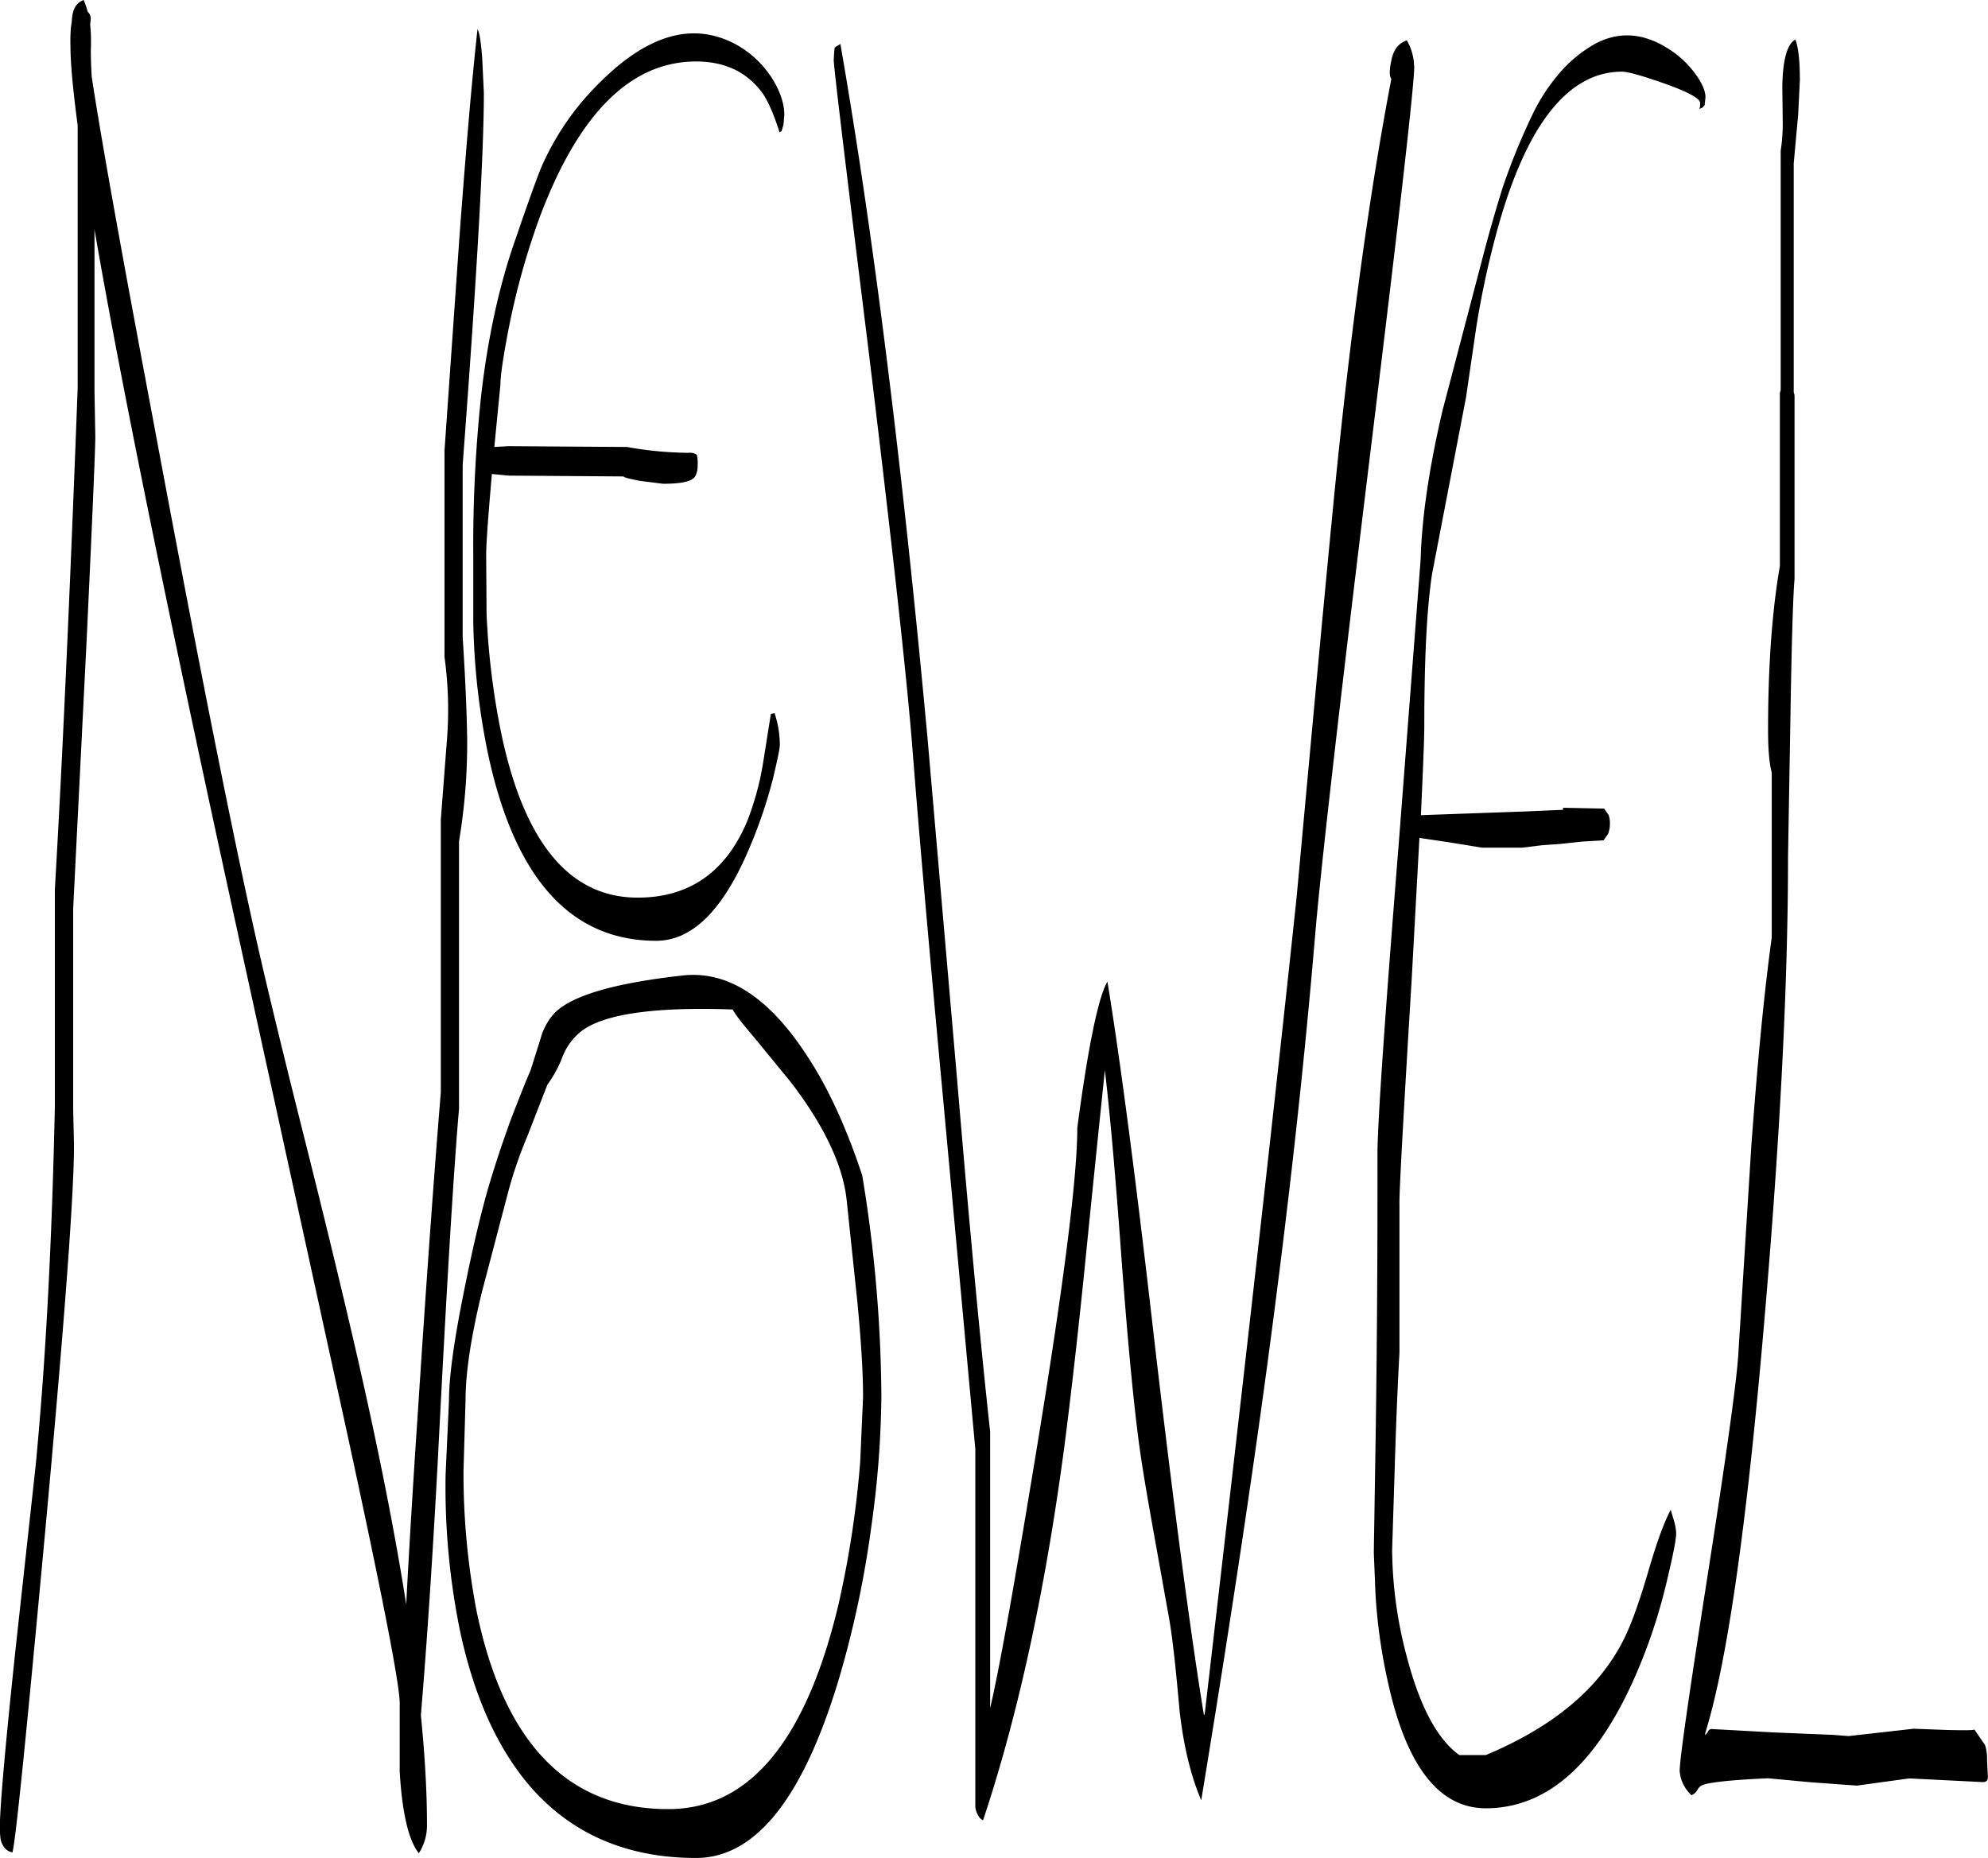 <svg id="Layer_1" data-name="Layer 1" xmlns="http://www.w3.org/2000/svg" viewBox="0 0 585.72 547.56"><defs><style>.cls-1{fill-rule:evenodd;}</style></defs><path class="cls-1" d="M168.36,344l-5.88,15.12A128.37,128.37,0,0,0,157,374.88l-8,30.48Q144.24,425,144.24,437l-.6,20.88a215.33,215.33,0,0,0,3.84,41.16q12.06,58.5,56.52,58.44,35.82,0,50.16-60.48a293.22,293.22,0,0,0,6.36-41.88l.84-19.08c0-7.44-.6-16.8-1.68-28.08l-3.12-29.64c-1-10.2-6.48-22-16.44-35l-10.8-13.2c-3.6-4.2-5.76-7-6.36-8.28-23.64-.84-38.64,1.44-45,6.72a17.94,17.94,0,0,0-5.28,7.56A36,36,0,0,1,168.36,344Zm-11.28,11.64c2.4-6.36,4.56-11.76,6.36-16l2.88-9.12a18.06,18.06,0,0,1,4.2-7.68c5.16-5.16,17.64-8.76,37.56-11,13.56-1.56,25.92,6.6,37.32,24.48,6.12,9.48,11.28,21,15.72,34.44a412,412,0,0,1,5.64,64.92,287.85,287.85,0,0,1-2.88,37.92,299.31,299.31,0,0,1-9.48,45q-15.84,53.28-42.24,53.28c-20.28,0-36.48-7-48.6-20.76-9.72-11.16-16.68-26.4-20.88-45.84a212.21,212.21,0,0,1-4.32-46.2l1-22q0-10.62,4.68-33.48c2.64-13.08,5.16-23.52,7.56-31.44C153,367.56,154.8,362,157.08,355.68Zm-7.92-314,.48,10.08q0,26.64-6.24,109.56v51c.84,12.72,1.2,22.56,1.32,29.64a175,175,0,0,1-2.4,30.36v78.84q-2.34,26.82-6.24,103.44-2.34,43.56-5,75.24c1.2,12,1.8,22.8,1.8,32.28a15,15,0,0,1-2.4,8.4c-3-3.72-4.92-11.76-5.64-24.12V526.2q0-8.1-15.24-78.36L76.32,295.56Q46.26,157.86,34.92,92v47.64L35.16,153c0,3.6-.84,23.4-2.52,59.28l-4,79.8v59.28l.24,10.56q0,21.78-8.52,114.12c-5.4,58.2-8.52,89.64-9.6,94.2-1.8-.36-2.88-1.56-3.48-3.72a23.38,23.38,0,0,1-.24-3.72c0-5.76,1.56-23.76,4.8-54.12l5.76-52.56c3-31.2,4.8-66.36,5.64-105.6V286.44q3.24-55.26,6.72-147.6V61.32C28.56,50.64,27.84,43,27.84,38A45.17,45.17,0,0,1,28,32.28l.24-1.68c.12-3.36,1.2-5.4,3.48-6.24a23.57,23.57,0,0,1,1.2,3.48,2.73,2.73,0,0,1,.84,2.64l-.12,1A50.81,50.81,0,0,1,33.84,39c0,3,.12,5.52.24,7.8Q37.86,72,51.72,145.56,71,249.06,82,298.56c2.4,10.92,7.08,30.6,14.16,58.8,7.56,30,13.08,53.16,16.8,69.48,5.88,26,10.56,49.56,13.8,70.32.84-16.2,2-35.4,3.48-57.36q3.6-55.62,6.72-93.6V265.8l1.8-23.4a113.42,113.42,0,0,0-.72-24.48V157.2l4.44-63.48c1.8-24.12,3.48-44.28,5.28-60.72Q148.62,34.26,149.16,41.64Zm85,5.16c2.64,4.08,4,7.92,4,11.4l-.24,2.88L237.36,63l-.6.36c-1.68-5.28-3.36-9.12-4.92-11.4-4.56-6.36-11.16-9.48-19.68-9.48q-28.8,0-46,45.72a216.54,216.54,0,0,0-9.12,32.52c-1.68,8.64-2.52,14.28-2.52,17l-1.8,18.36,4.2-.24,34.92.24A104.6,104.6,0,0,0,210,157.8a3.4,3.4,0,0,1,2.4.6,11.55,11.55,0,0,1,.24,2.88c0,2-.48,3.48-1.32,4.08-1.32,1.08-4.32,1.56-8.88,1.56l-6.72-.84c-3.12-.6-4.8-1-4.92-1.32L157,164.52l-5-.48c-1.08,12.48-1.68,20.4-1.68,23.88l.12,17.4a223.25,223.25,0,0,0,4.2,34.56q10.08,49,40.32,49c15.24,0,26-7.56,32.28-22.56a84.33,84.33,0,0,0,4.8-18l2.16-13.56,1.08-.24a29.42,29.42,0,0,1,1.56,9.36c0,1.08-.72,4.44-2,9.84a140.05,140.05,0,0,1-6.6,19.68c-7.8,18.84-17,28.2-27.84,28.2q-37.8,0-49.56-55.2a207.88,207.88,0,0,1-4.32-38.76V188.28a418.24,418.24,0,0,1,2.28-47c2-17.52,5.4-33,10.2-46.56,4.32-12.6,7.08-20.28,8.4-22.92A79.36,79.36,0,0,1,184,48.48C197.76,34.8,210.6,31,222.72,36.84A29.29,29.29,0,0,1,234.12,46.8Zm189.6-2.88q0,8.1-12.84,113Q397,270.9,394.56,299.88q-4.86,58-14.16,127.08Q373,481.86,361,554.88c-3-7-5.16-15.72-6.36-26.16-1.08-12-2-21.12-3.12-27.48l-4.8-26.76c-2-11.16-3.48-20-4.32-26.76-1.56-12.12-3.24-30.12-5-53.88-1.8-25-3.48-43-4.8-54.12-.84,8.16-2.76,26.52-5.64,55.2-2.28,22.8-4.44,41.28-6.24,55.32q-8.46,63.9-24,110.52a2.8,2.8,0,0,1-1.44-1.44,6.43,6.43,0,0,1-.84-2.28V451.44L285,348.72q-6.12-65.7-9-102.6-2.34-30.6-13.08-119Q252.66,44.46,252.72,42l.12-2.16L253,38.4l.48-.36,1.2-.72q14.4,82.62,25.68,204.6L289.2,344q5.22,62.1,9.6,102.24v81.48c2.76-11.64,7.32-37.44,13.92-77.64,7.8-47.64,11.76-78.84,11.76-93.36,3.24-24.36,6.24-38.64,8.88-43.08q5.76,35.1,14,107.28,8.46,72.18,14.4,108.72H362q18.18-156.42,27.12-241.08c4.92-53.64,8.64-93.72,11.28-120.48C405.12,121,410.64,80.88,417,47.64q-.9-1.26,0-5.4c.6-3.24,2.16-5.16,4.56-6A15.89,15.89,0,0,1,423.72,43.92Zm61.2,1.56c-15.24,0-27.24,14.4-35.76,43.2A263,263,0,0,0,442,121l-3,20.52-10,52c-1.56,10.32-2.28,25.2-2.28,44.52,0,3.72-.36,12.6-1,26.52h.48l30.48-1.08,10.92-.48v-.6l12.12.24,1.32,1.92a7.3,7.3,0,0,1,.36,2.64,7.41,7.41,0,0,1-.6,3L479.52,272l-6.24.36-6.72.72-5.16.36-5.76.72H443.76l-9.6-1.56-8.88-1.32L423,313q-3.78,62.1-3.6,66.24V423c-.48,8.52-1,20.28-1.44,35.4l-.72,22.68A125.14,125.14,0,0,0,421.68,513c3.84,14.52,9,24,15.36,28.56h7.8C465.24,533,478.92,521.4,486,506.4c2-4.2,4.2-10.44,6.72-19,2.4-8.28,4.56-14.28,6.6-18.12l1,3.36a14.07,14.07,0,0,1,.6,3.6c0,2-1,6.72-2.76,14.16A161.81,161.81,0,0,1,489,518q-17.1,39.24-44.16,39.24c-13.8,0-23.52-12.48-28.92-37.56a160.76,160.76,0,0,1-3.6-25.92l-.48-11.88.6-37.92q.54-38.7.48-79.44,0-13.32,6.24-91.2l6.48-84.12c.36-12.48,2.52-27.12,6.48-44l11.4-43.44c2.28-8.88,4.44-16.2,6.24-22A196.68,196.68,0,0,1,458.64,58,55.65,55.65,0,0,1,466,46.56a38.64,38.64,0,0,1,11.4-9.48c7.32-3.72,14.64-2.88,22.2,2.28a28.86,28.86,0,0,1,7.2,7.08c1.8,2.52,2.76,4.8,2.76,6.6l-.24,2.28-.6.72-1.08.48q.36-.18.36-1.8c0-1.32-3.48-3.24-10.56-5.76C490.92,46.68,486.72,45.48,484.92,45.48Zm52.44,1.92L536.88,58l-1.32,14.52v67.44l.24.84V195c-.36,3.72-.84,17-1.2,40.2L533.88,277q0,55.62-7,136.8-7.74,90.36-17.4,121.32v.6l.72-.84a1.29,1.29,0,0,1,1.08-1l18.24,1,17.52.72,4.68.36,9.6-1.08,9.6-1.08,9.6.36c5.16.12,7.92.12,8.28-.12l3.12,4.56a12.76,12.76,0,0,1,.6,4.32l.24,5.16c0,1-.48,1.44-1.56,1.44l-21.6-1.08L562,549.48l-7.8,1.08-13.8-1L528,548.4c-10.92.48-17.28,1.2-19.32,2a3.05,3.05,0,0,0-1.44,1.32,3.53,3.53,0,0,1-1.8,1.68,11.37,11.37,0,0,1-2.88-4.32,11.53,11.53,0,0,1-.6-2.76c0-3.6,2.76-22.68,8.16-57.24q8.46-54.18,9.12-65.76l3.84-61.44c1.8-24.36,3.72-44.76,6-61.2V252c-.72-2.64-1.08-6.84-1.08-12.48,0-19.08,1.2-35.16,3.48-48.36v-51l.24-.84V68.76a52.18,52.18,0,0,0,.6-8.76l-.12-10.08c.12-8,1.44-12.6,3.84-13.92C536.88,38.16,537.36,42,537.36,47.4Z" transform="translate(-7.08 -24.36)"/></svg>
